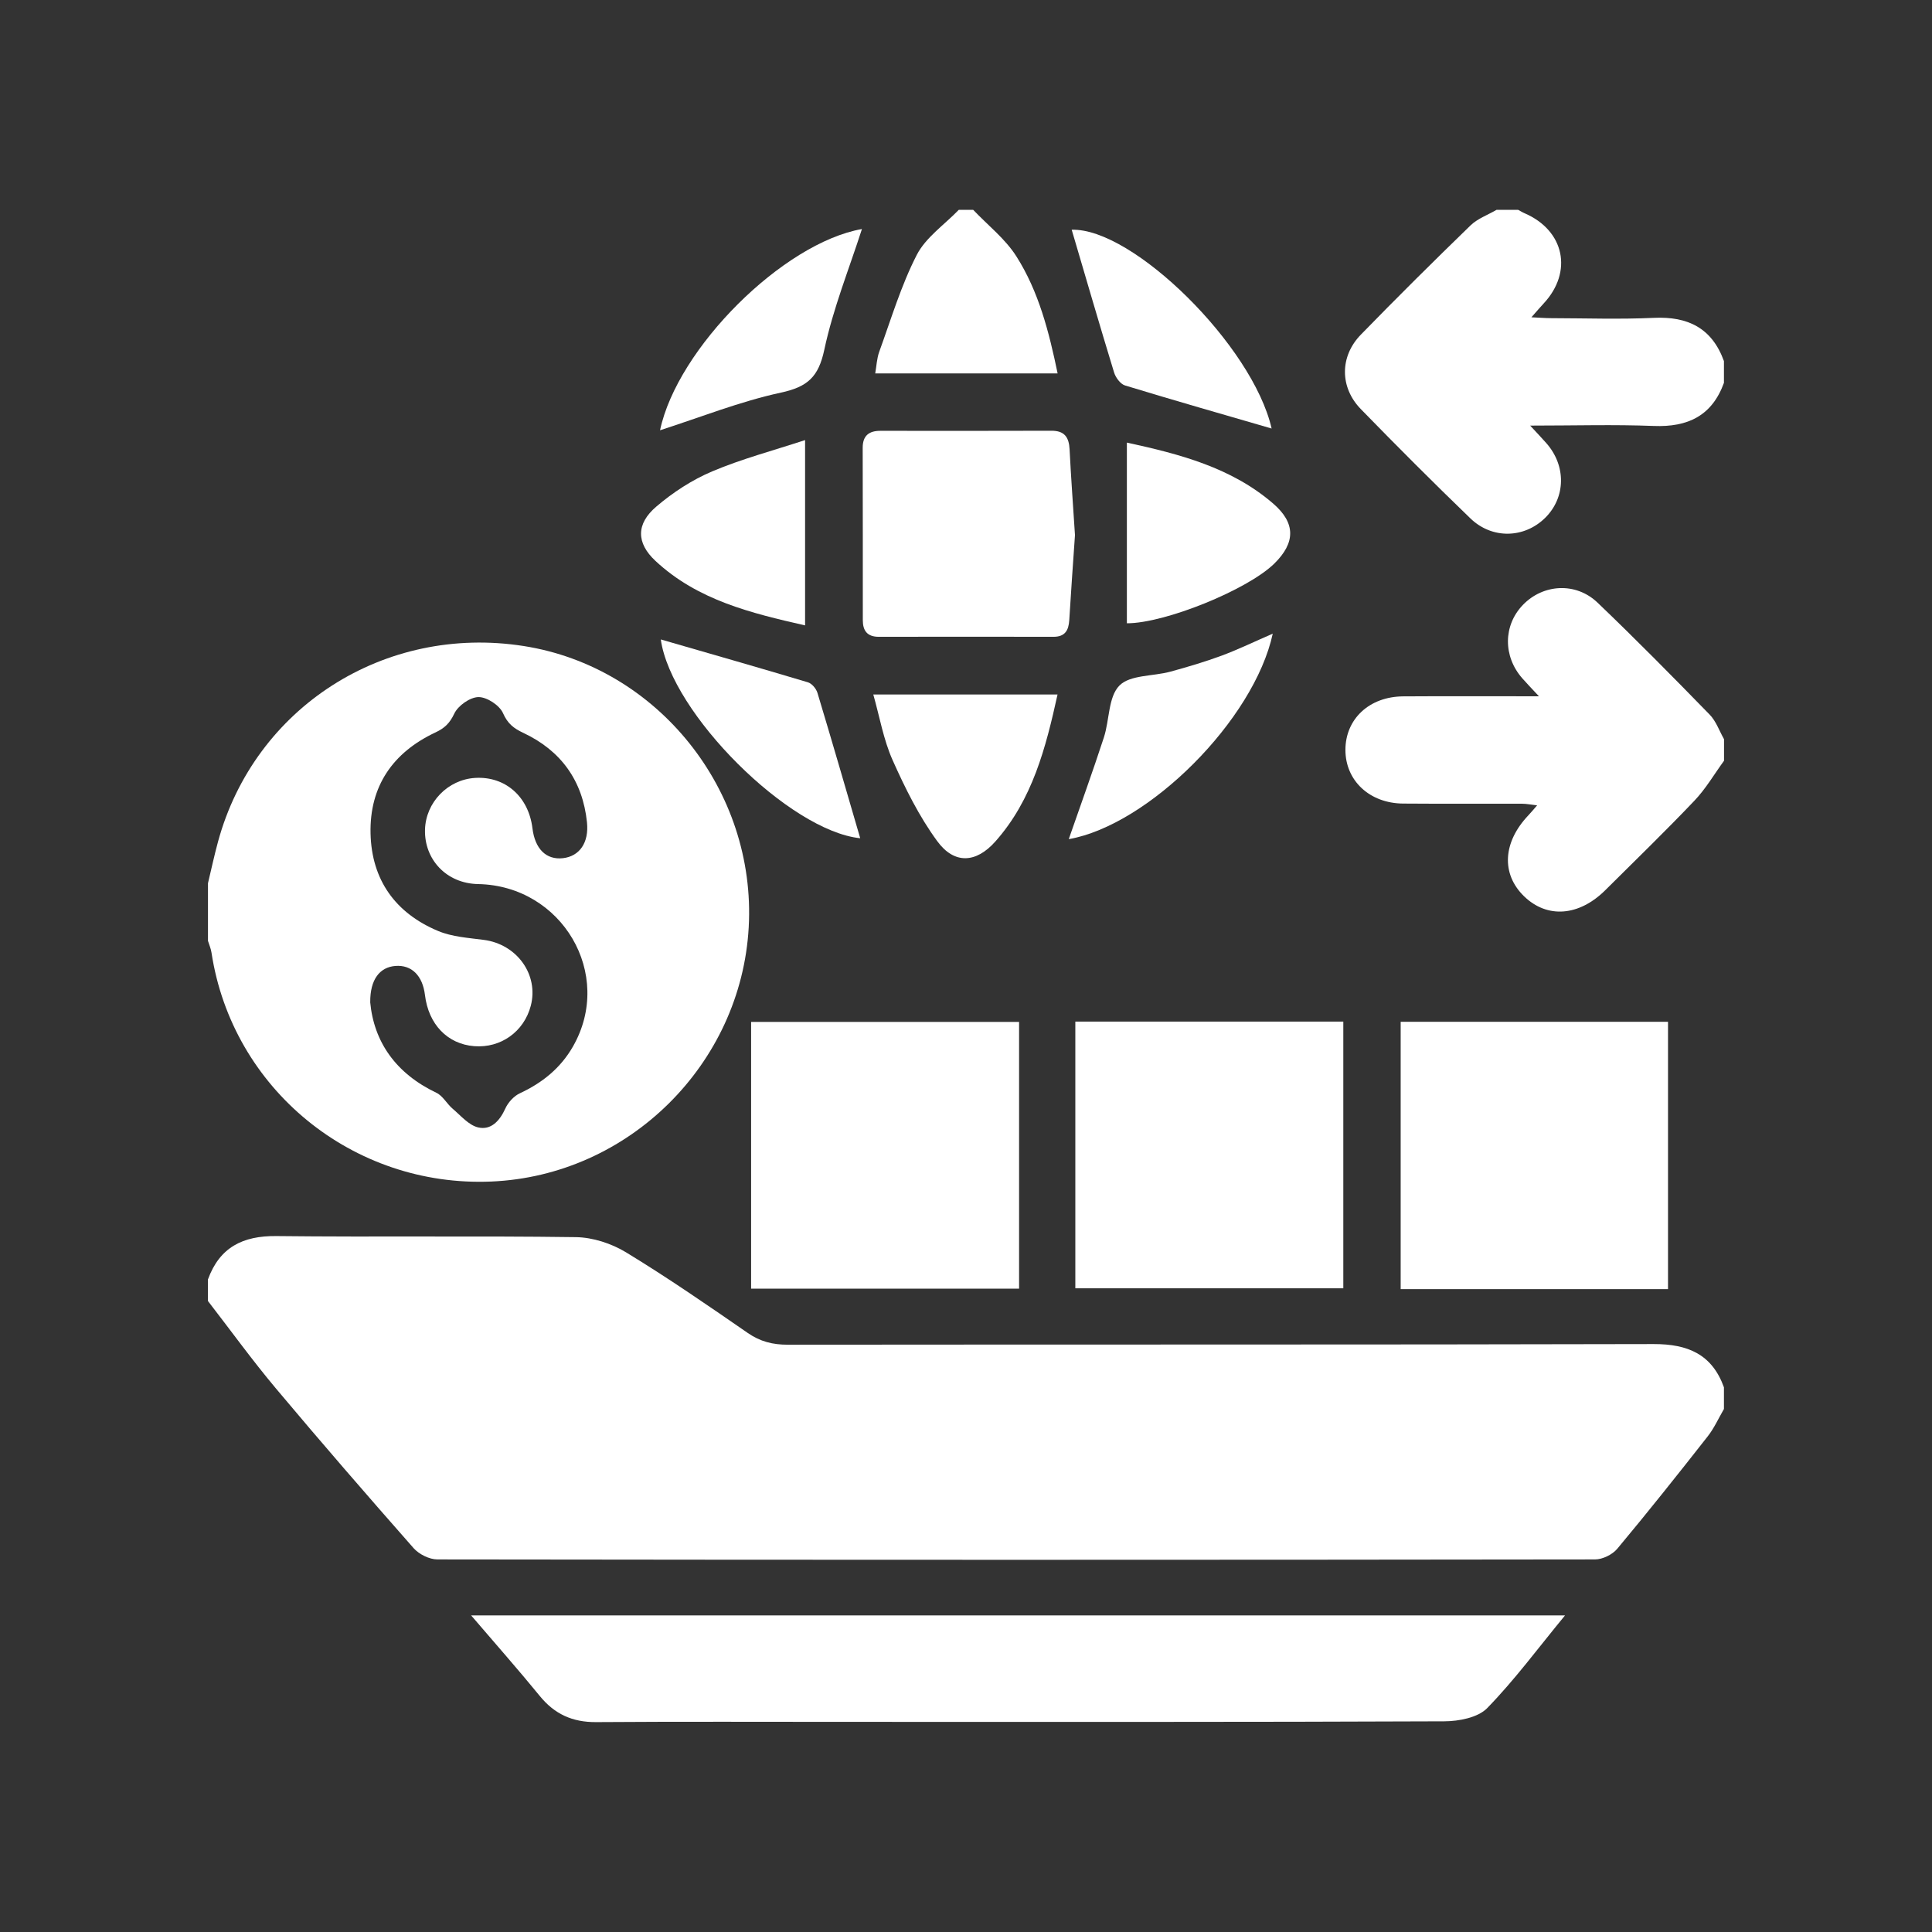 <?xml version="1.0" encoding="UTF-8"?>
<svg id="Layer_1" data-name="Layer 1" xmlns="http://www.w3.org/2000/svg" viewBox="0 0 484.27 484.27">
  <rect x="0" y="0" width="484.27" height="484.27" fill="#333333" stroke="none"/>
  <defs>
    <style>
      .cls-1 {
        fill: #ffffff;
      }
    </style>
  </defs>
  <path class="cls-1" d="M52.13,320.68c2.93-8.03,8.73-10.95,17.17-10.85,25.01,.28,50.04-.08,75.05,.27,4.24,.06,8.93,1.59,12.58,3.81,10.41,6.33,20.46,13.27,30.49,20.2,3.15,2.18,6.3,2.96,10.06,2.95,72.34-.08,144.68,.02,217.02-.16,8.56-.02,14.64,2.55,17.62,10.85v5.42c-1.35,2.32-2.46,4.83-4.11,6.92-7.43,9.47-14.92,18.89-22.63,28.12-1.22,1.46-3.68,2.67-5.57,2.67-96.72,.13-193.45,.13-290.17,0-2.02,0-4.61-1.29-5.97-2.83-11.64-13.21-23.17-26.51-34.48-39.99-5.96-7.1-11.4-14.63-17.08-21.97,0-1.81,0-3.61,0-5.42Z"/>
  <path class="cls-1" d="M52.13,221.39c.83-3.47,1.58-6.97,2.52-10.42,9.16-33.66,41.74-54.5,76.61-49.04,33.59,5.27,58.32,36.17,56.41,70.5-1.91,34.38-30.12,62.25-64.49,63.73-34.76,1.49-64.98-23.23-70.17-57.39-.15-1-.58-1.96-.88-2.94,0-4.81,0-9.63,0-14.44Zm40.66,29.79c.92,9.96,6.42,17.89,16.59,22.73,1.62,.77,2.62,2.76,4.08,4,2.04,1.73,4.03,4.14,6.41,4.69,3.2,.74,5.39-1.64,6.79-4.73,.69-1.53,2.13-3.12,3.63-3.82,5.65-2.63,10.23-6.32,13.33-11.74,10.36-18.14-2.75-40.31-23.77-40.71-8.02-.15-13.5-6.23-13.32-13.6,.16-6.86,5.71-12.61,12.58-13.01,7.54-.45,13.38,4.69,14.35,12.61,.63,5.2,3.46,7.98,7.64,7.51,4.14-.47,6.56-3.85,6.03-9-1.08-10.43-6.51-17.96-15.96-22.41-2.42-1.14-3.92-2.3-5.09-4.95-.87-1.96-4.02-4.04-6.14-4.02-2.12,.02-5.13,2.15-6.07,4.14-1.14,2.41-2.4,3.63-4.72,4.72-10.67,5.01-16.54,13.47-16.27,25.34,.27,11.64,6.24,19.95,16.94,24.43,3.51,1.47,7.59,1.72,11.45,2.23,8.3,1.08,13.82,8.72,11.77,16.53-1.7,6.48-7.53,10.64-14.19,10.11-6.69-.53-11.44-5.47-12.33-12.81-.59-4.89-3.35-7.61-7.4-7.3-3.91,.3-6.36,3.35-6.32,9.07Z"/>
  <path class="cls-1" d="M432.13,190.7c-2.45,3.36-4.57,7.02-7.42,10.01-7.26,7.63-14.83,14.96-22.3,22.39-6.62,6.59-14.6,7.18-20.39,1.56-5.78-5.61-5.34-13.57,1.12-20.34,.61-.64,1.17-1.33,2.15-2.45-1.55-.18-2.65-.4-3.74-.41-9.94-.03-19.89,.04-29.83-.04-8.44-.06-14.48-5.76-14.48-13.45,0-7.75,5.99-13.37,14.49-13.42,10.95-.07,21.91-.02,34.02-.02-1.86-2-3.05-3.22-4.17-4.5-4.86-5.53-4.79-13.28,.14-18.4,5.06-5.26,13.27-5.78,18.71-.58,9.57,9.15,18.87,18.59,28.11,28.07,1.61,1.65,2.42,4.09,3.6,6.16v5.42Z"/>
  <path class="cls-1" d="M432.13,95.93c-2.99,8.28-9.05,11.18-17.62,10.84-9.91-.39-19.84-.09-30.96-.09,1.79,1.93,2.94,3.14,4.05,4.4,5.01,5.66,4.88,13.62-.29,18.72-5.21,5.14-13.27,5.41-18.73,.15-9.31-8.98-18.46-18.14-27.48-27.41-5.31-5.45-5.3-13.21,.01-18.66,9.02-9.27,18.21-18.38,27.5-27.39,1.77-1.71,4.32-2.61,6.51-3.89,1.81,0,3.62,0,5.43,0,.52,.28,1.03,.61,1.57,.84,10.02,4.31,12.22,14.7,4.78,22.66-.88,.94-1.7,1.92-3.04,3.43,2.11,.1,3.55,.22,4.98,.22,8.57,.02,17.16,.32,25.71-.08,8.57-.4,14.58,2.59,17.57,10.84v5.42Z"/>
  <path class="cls-1" d="M243.94,52.6c3.66,3.86,8.04,7.26,10.83,11.67,5.6,8.82,8.17,18.91,10.33,29.33h-45.72c.32-1.78,.39-3.71,1.01-5.44,2.97-8.16,5.46-16.58,9.4-24.26,2.26-4.4,6.94-7.57,10.53-11.3,1.21,0,2.41,0,3.62,0Z"/>
  <path class="cls-1" d="M255.44,256.15v66.86h-67.17v-66.86h67.17Z"/>
  <path class="cls-1" d="M269.54,322.92v-66.85h67.17v66.85h-67.17Z"/>
  <path class="cls-1" d="M418.1,323.13h-67.01v-67.01h67.01v67.01Z"/>
  <path class="cls-1" d="M269.45,134.14c-.49,7.2-1.01,14.24-1.43,21.29-.16,2.6-1.07,4.2-3.98,4.19-14.59-.03-29.18-.03-43.77,0-2.88,0-4-1.52-4-4.16,0-14.41,0-28.81-.03-43.22,0-3.03,1.56-4.25,4.44-4.25,14.29,.01,28.58,.03,42.88-.02,3.28-.01,4.39,1.64,4.54,4.68,.36,7.2,.9,14.4,1.35,21.48Z"/>
  <path class="cls-1" d="M265.08,174.08c-2.94,13.33-6.28,26.38-15.61,36.87-4.82,5.42-10.27,5.72-14.53-.09-4.55-6.2-8.06-13.29-11.21-20.35-2.28-5.12-3.24-10.82-4.83-16.43h46.18Z"/>
  <path class="cls-1" d="M201.8,110.3v46.46c-13.56-3.08-26.99-6.34-37.52-16.18-4.82-4.5-4.85-9.27,.23-13.6,4.17-3.56,8.98-6.7,14.02-8.83,7.42-3.14,15.29-5.21,23.27-7.84Z"/>
  <path class="cls-1" d="M282.46,110.94c13.23,2.88,26.18,6.23,36.68,15.29,5.68,4.9,5.57,9.83,.29,15.02-6.72,6.61-27.5,15.01-36.97,14.98v-45.29Z"/>
  <path class="cls-1" d="M318.74,107.41c-12.08-3.51-24.44-7.04-36.74-10.79-1.17-.36-2.36-1.99-2.75-3.27-3.67-11.99-7.16-24.04-10.62-35.76,15.28-.52,45.38,29.03,50.11,49.82Z"/>
  <path class="cls-1" d="M319.03,158.81c-4.7,21.7-31.16,48.02-51.14,51.53,2.92-8.4,6-16.89,8.8-25.48,1.43-4.38,1.09-10.17,3.9-13.02,2.67-2.71,8.43-2.3,12.76-3.48,4.35-1.19,8.68-2.47,12.9-4.03,4.21-1.57,8.26-3.54,12.78-5.5Z"/>
  <path class="cls-1" d="M165.63,160.28c12,3.47,24.47,7.03,36.89,10.75,.99,.3,2.06,1.59,2.38,2.64,3.7,12.27,7.26,24.58,10.72,36.44-17.75-1.82-47.38-31.29-49.99-49.84Z"/>
  <path class="cls-1" d="M165.44,107.86c4.36-20.61,30.88-46.98,50.61-50.45-3.18,9.89-7.23,19.9-9.44,30.29-1.45,6.78-4.18,9.27-10.86,10.71-10.34,2.24-20.29,6.23-30.31,9.44Z"/>
  <path class="cls-1" d="M118.07,404.91H392.29c-6.78,8.23-12.66,16.21-19.51,23.24-2.32,2.38-7.1,3.3-10.77,3.31-49.76,.21-99.52,.14-149.28,.14-21.11,0-42.22-.09-63.33,.06-5.91,.04-10.4-2-14.11-6.56-5.4-6.62-11.07-13.02-17.21-20.2Z"/>
</svg>